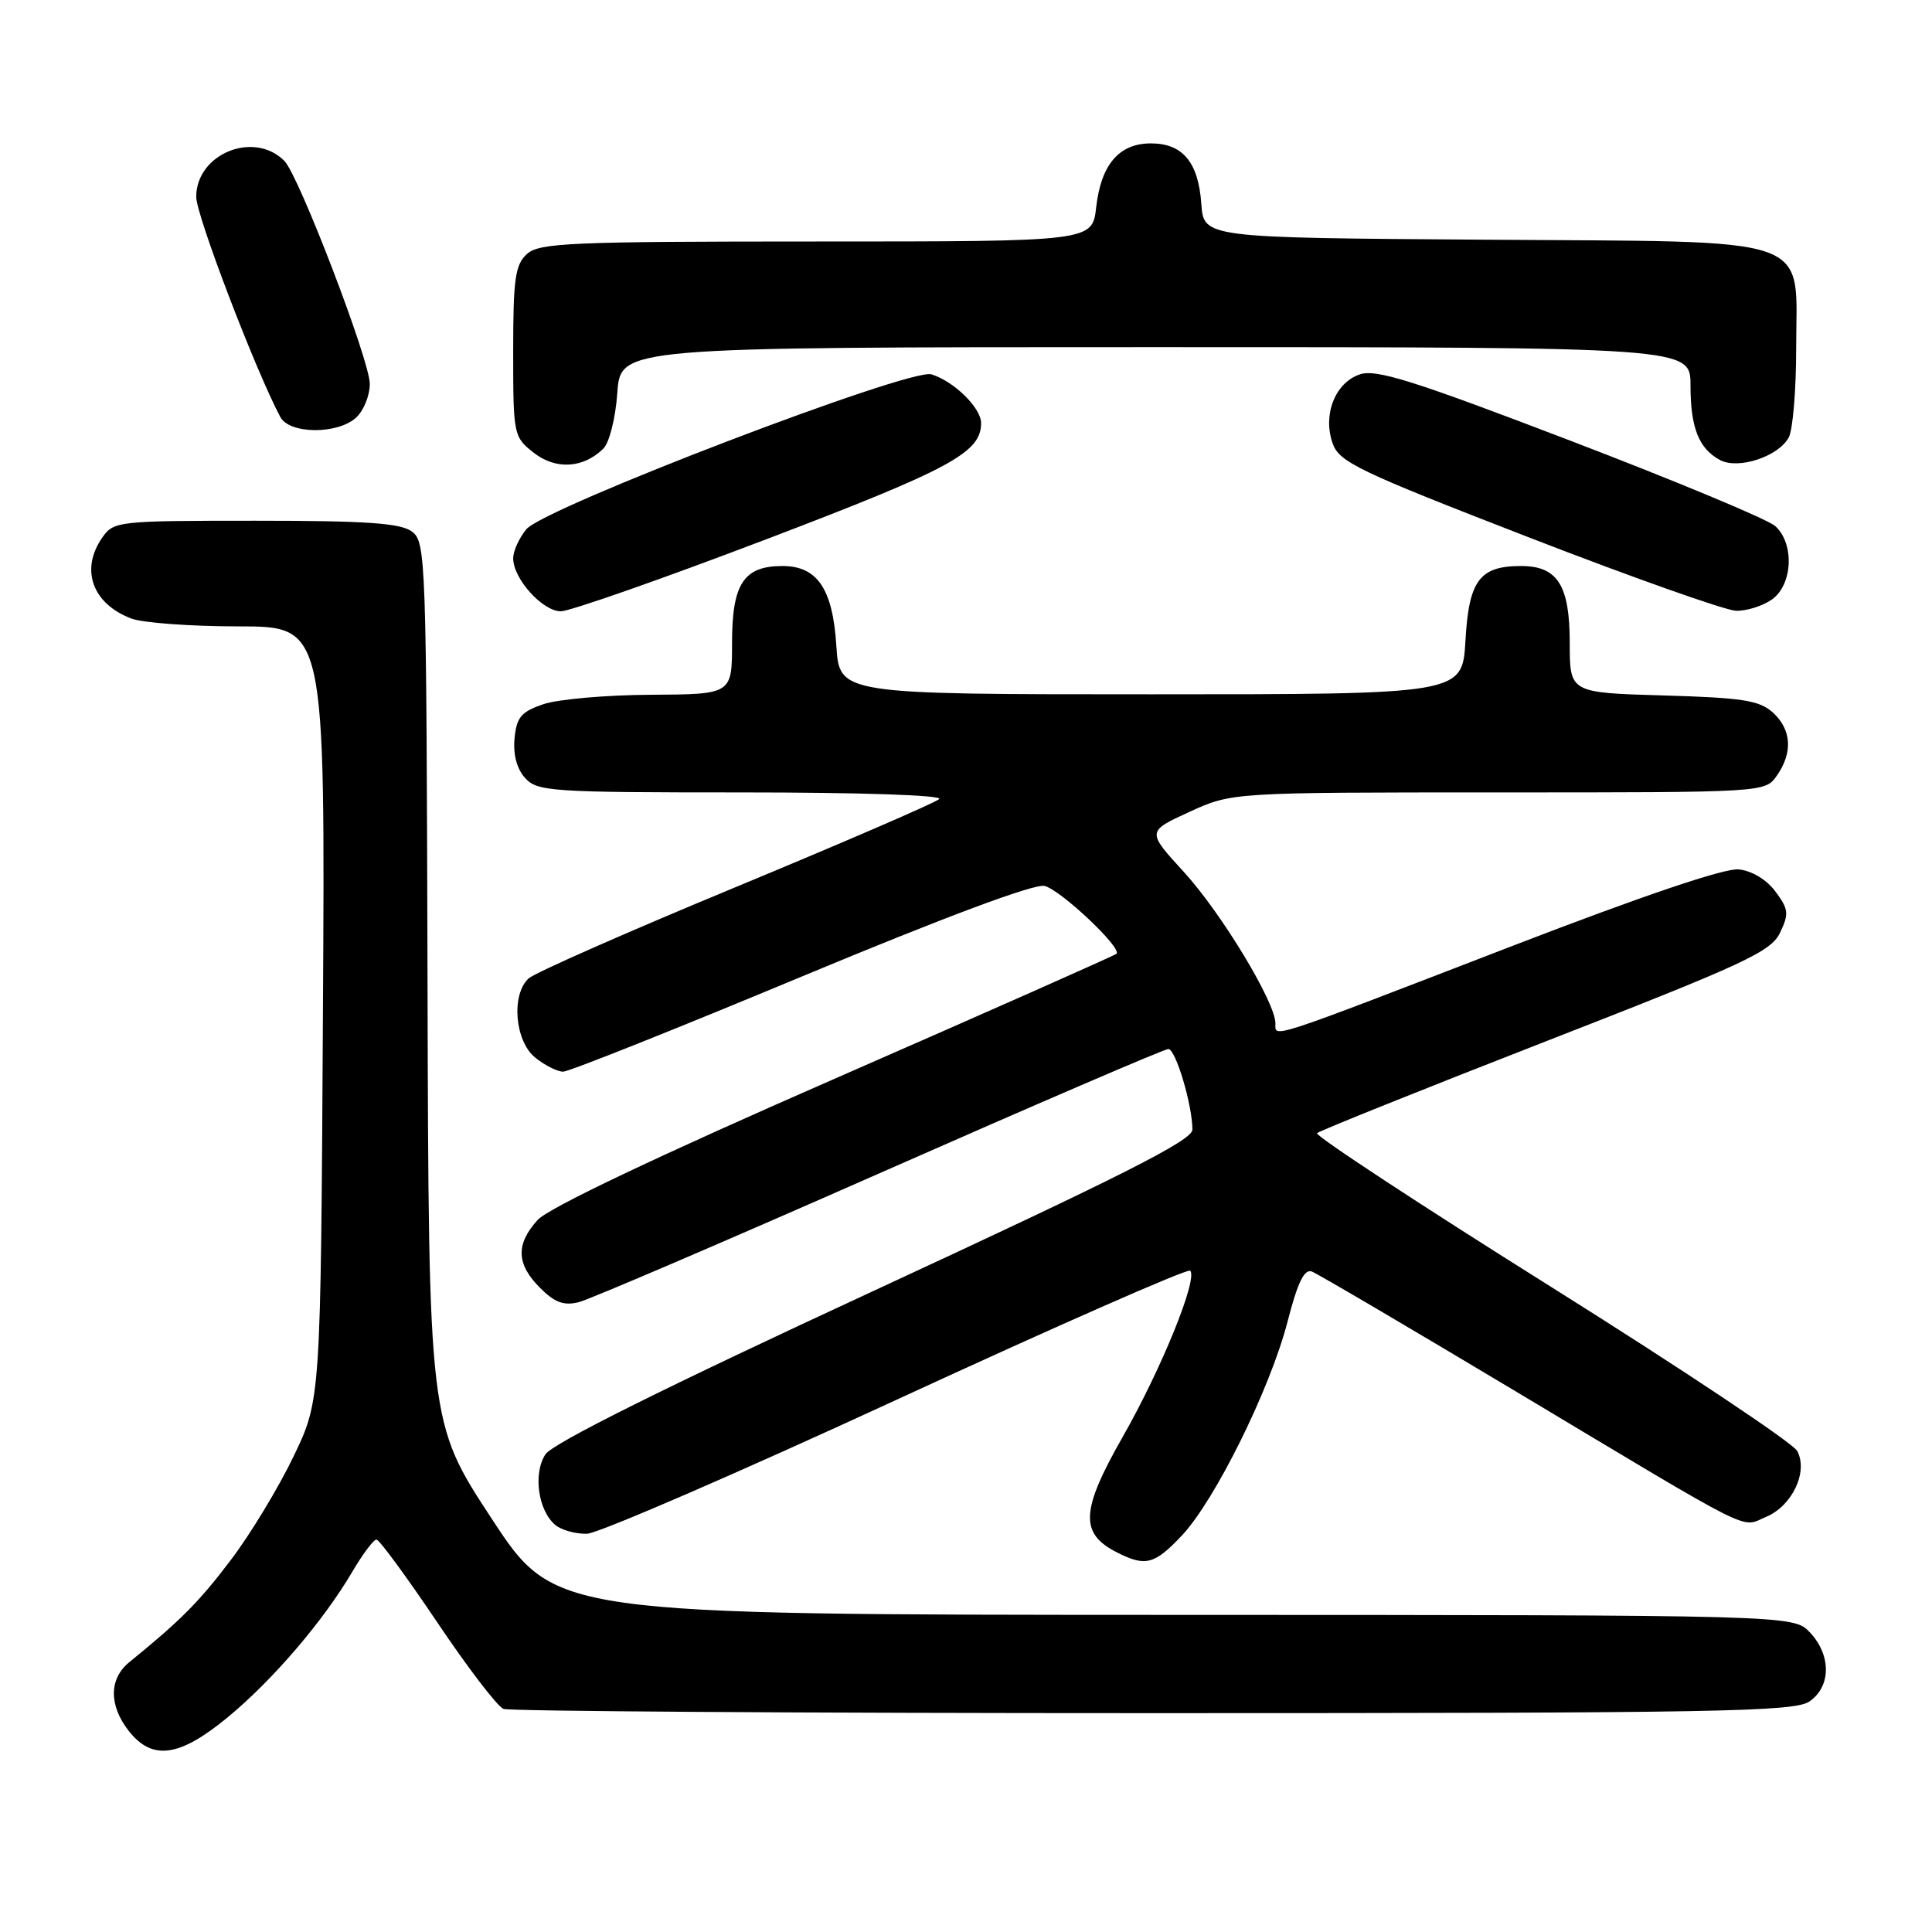 <?xml version="1.0" encoding="UTF-8" standalone="no"?>
<!DOCTYPE svg PUBLIC "-//W3C//DTD SVG 1.1//EN" "http://www.w3.org/Graphics/SVG/1.1/DTD/svg11.dtd" >
<svg xmlns="http://www.w3.org/2000/svg" xmlns:xlink="http://www.w3.org/1999/xlink" version="1.1" viewBox="0 0 256 256">
 <g >
 <path fill="currentColor"
d=" M 30.15 227.57 C 36.10 222.67 42.87 214.77 46.69 208.25 C 48.07 205.91 49.50 204.00 49.88 204.00 C 50.26 204.00 53.87 208.93 57.92 214.94 C 61.96 220.96 65.92 226.14 66.72 226.44 C 67.51 226.75 106.28 227.00 152.86 227.00 C 227.90 227.00 237.81 226.82 239.78 225.44 C 242.64 223.44 242.66 219.33 239.83 216.31 C 237.65 214.00 237.65 214.00 155.58 213.98 C 73.50 213.96 73.50 213.96 65.15 201.23 C 56.80 188.50 56.80 188.50 56.65 130.17 C 56.50 73.68 56.44 71.79 54.56 70.42 C 53.05 69.31 48.49 69.00 33.87 69.00 C 15.62 69.00 15.07 69.06 13.56 71.22 C 10.60 75.45 12.22 79.99 17.40 81.96 C 18.90 82.53 25.30 83.00 31.61 83.00 C 43.09 83.00 43.09 83.00 42.79 134.25 C 42.50 185.50 42.50 185.50 38.89 193.00 C 36.91 197.12 33.19 203.27 30.62 206.66 C 26.42 212.22 23.93 214.73 17.14 220.24 C 14.43 222.44 14.41 225.98 17.07 229.37 C 20.19 233.32 23.76 232.83 30.15 227.57 Z  M 156.59 203.48 C 161.01 198.79 168.32 183.99 170.61 175.11 C 171.96 169.88 172.83 168.10 173.84 168.49 C 174.61 168.79 186.77 175.94 200.87 184.38 C 233.21 203.75 230.56 202.43 234.00 201.00 C 237.47 199.56 239.62 195.02 238.14 192.26 C 237.57 191.20 222.90 181.42 205.53 170.52 C 188.16 159.63 174.20 150.46 174.52 150.15 C 174.83 149.84 188.45 144.37 204.79 138.00 C 231.21 127.71 234.65 126.11 235.86 123.60 C 237.07 121.08 237.00 120.48 235.26 118.14 C 234.08 116.55 232.14 115.38 230.38 115.20 C 228.52 115.01 217.71 118.67 200.48 125.31 C 167.51 138.03 169.00 137.54 169.00 135.60 C 169.00 132.82 161.85 120.99 156.86 115.53 C 151.95 110.17 151.95 110.17 157.60 107.58 C 163.24 105.00 163.24 105.00 198.56 105.00 C 233.89 105.00 233.89 105.00 235.44 102.78 C 237.59 99.71 237.39 96.66 234.90 94.40 C 233.12 92.80 230.87 92.45 220.40 92.15 C 208.00 91.79 208.00 91.79 208.00 85.23 C 208.00 77.54 206.39 75.00 201.54 75.00 C 196.05 75.00 194.63 76.91 194.18 84.89 C 193.77 92.00 193.77 92.00 152.50 92.00 C 111.23 92.00 111.23 92.00 110.82 85.56 C 110.34 78.01 108.30 75.00 103.67 75.00 C 98.55 75.00 97.00 77.36 97.00 85.15 C 97.00 92.00 97.00 92.00 86.25 92.06 C 80.34 92.09 73.92 92.65 72.00 93.31 C 69.06 94.31 68.45 95.03 68.18 97.84 C 67.98 99.98 68.48 101.88 69.58 103.09 C 71.20 104.88 73.02 105.00 98.35 105.00 C 114.08 105.00 125.00 105.37 124.45 105.88 C 123.93 106.37 111.80 111.61 97.50 117.54 C 83.20 123.46 70.85 128.91 70.05 129.64 C 67.71 131.79 68.21 137.94 70.91 140.13 C 72.18 141.16 73.85 142.00 74.62 142.00 C 75.39 142.00 89.58 136.34 106.16 129.43 C 125.29 121.46 137.08 117.06 138.41 117.39 C 140.56 117.93 148.72 125.63 147.94 126.38 C 147.70 126.61 130.85 134.08 110.50 142.98 C 87.06 153.23 72.68 160.07 71.25 161.64 C 68.32 164.86 68.41 167.50 71.55 170.64 C 73.51 172.60 74.70 173.04 76.71 172.54 C 78.15 172.17 96.10 164.48 116.59 155.44 C 137.09 146.40 154.28 139.00 154.81 139.00 C 155.79 139.00 158.00 146.44 158.00 149.69 C 157.99 151.10 148.60 155.84 115.86 171.00 C 87.99 183.90 73.23 191.25 72.27 192.71 C 70.61 195.25 71.30 200.18 73.60 202.08 C 74.41 202.75 76.29 203.27 77.79 203.23 C 79.28 203.18 97.74 195.19 118.81 185.47 C 139.88 175.75 157.38 168.05 157.70 168.37 C 158.76 169.42 153.92 181.34 148.77 190.38 C 143.19 200.17 143.04 203.20 148.02 205.71 C 151.78 207.62 152.97 207.31 156.59 203.48 Z  M 101.50 71.47 C 126.01 62.13 130.00 59.97 130.00 56.06 C 130.00 54.04 126.38 50.50 123.41 49.60 C 120.56 48.74 72.14 67.26 69.75 70.12 C 68.79 71.28 68.00 73.01 68.00 73.98 C 68.00 76.68 71.89 81.00 74.32 81.00 C 75.52 80.99 87.75 76.71 101.50 71.47 Z  M 234.78 79.44 C 237.55 77.50 237.80 72.03 235.23 69.71 C 234.25 68.82 222.05 63.74 208.10 58.40 C 187.09 50.36 182.31 48.86 180.14 49.62 C 176.89 50.76 175.25 54.96 176.58 58.75 C 177.45 61.23 179.99 62.45 202.52 71.18 C 216.26 76.51 228.64 80.89 230.03 80.93 C 231.42 80.97 233.56 80.30 234.78 79.44 Z  M 79.93 59.46 C 80.74 58.68 81.56 55.42 81.80 52.03 C 82.24 46.00 82.24 46.00 153.12 46.00 C 224.00 46.00 224.00 46.00 224.00 51.07 C 224.00 56.68 225.10 59.45 227.92 60.96 C 230.33 62.25 235.67 60.49 237.02 57.96 C 237.56 56.95 238.00 51.68 238.00 46.24 C 238.00 30.93 241.29 32.08 196.45 31.76 C 159.50 31.50 159.50 31.50 159.18 27.00 C 158.79 21.49 156.71 19.00 152.50 19.00 C 148.29 19.00 145.89 21.80 145.25 27.46 C 144.74 32.00 144.74 32.00 108.20 32.00 C 75.60 32.00 71.46 32.18 69.83 33.65 C 68.26 35.07 68.00 36.93 68.00 46.58 C 68.00 57.64 68.05 57.89 70.71 59.98 C 73.62 62.27 77.27 62.07 79.93 59.46 Z  M 47.17 55.35 C 48.18 54.43 49.00 52.42 49.00 50.86 C 49.00 47.79 39.60 23.24 37.68 21.32 C 33.64 17.26 26.00 20.38 26.00 26.09 C 26.00 28.53 33.83 49.02 37.14 55.25 C 38.35 57.53 44.69 57.59 47.17 55.35 Z "/>
</g>
</svg>